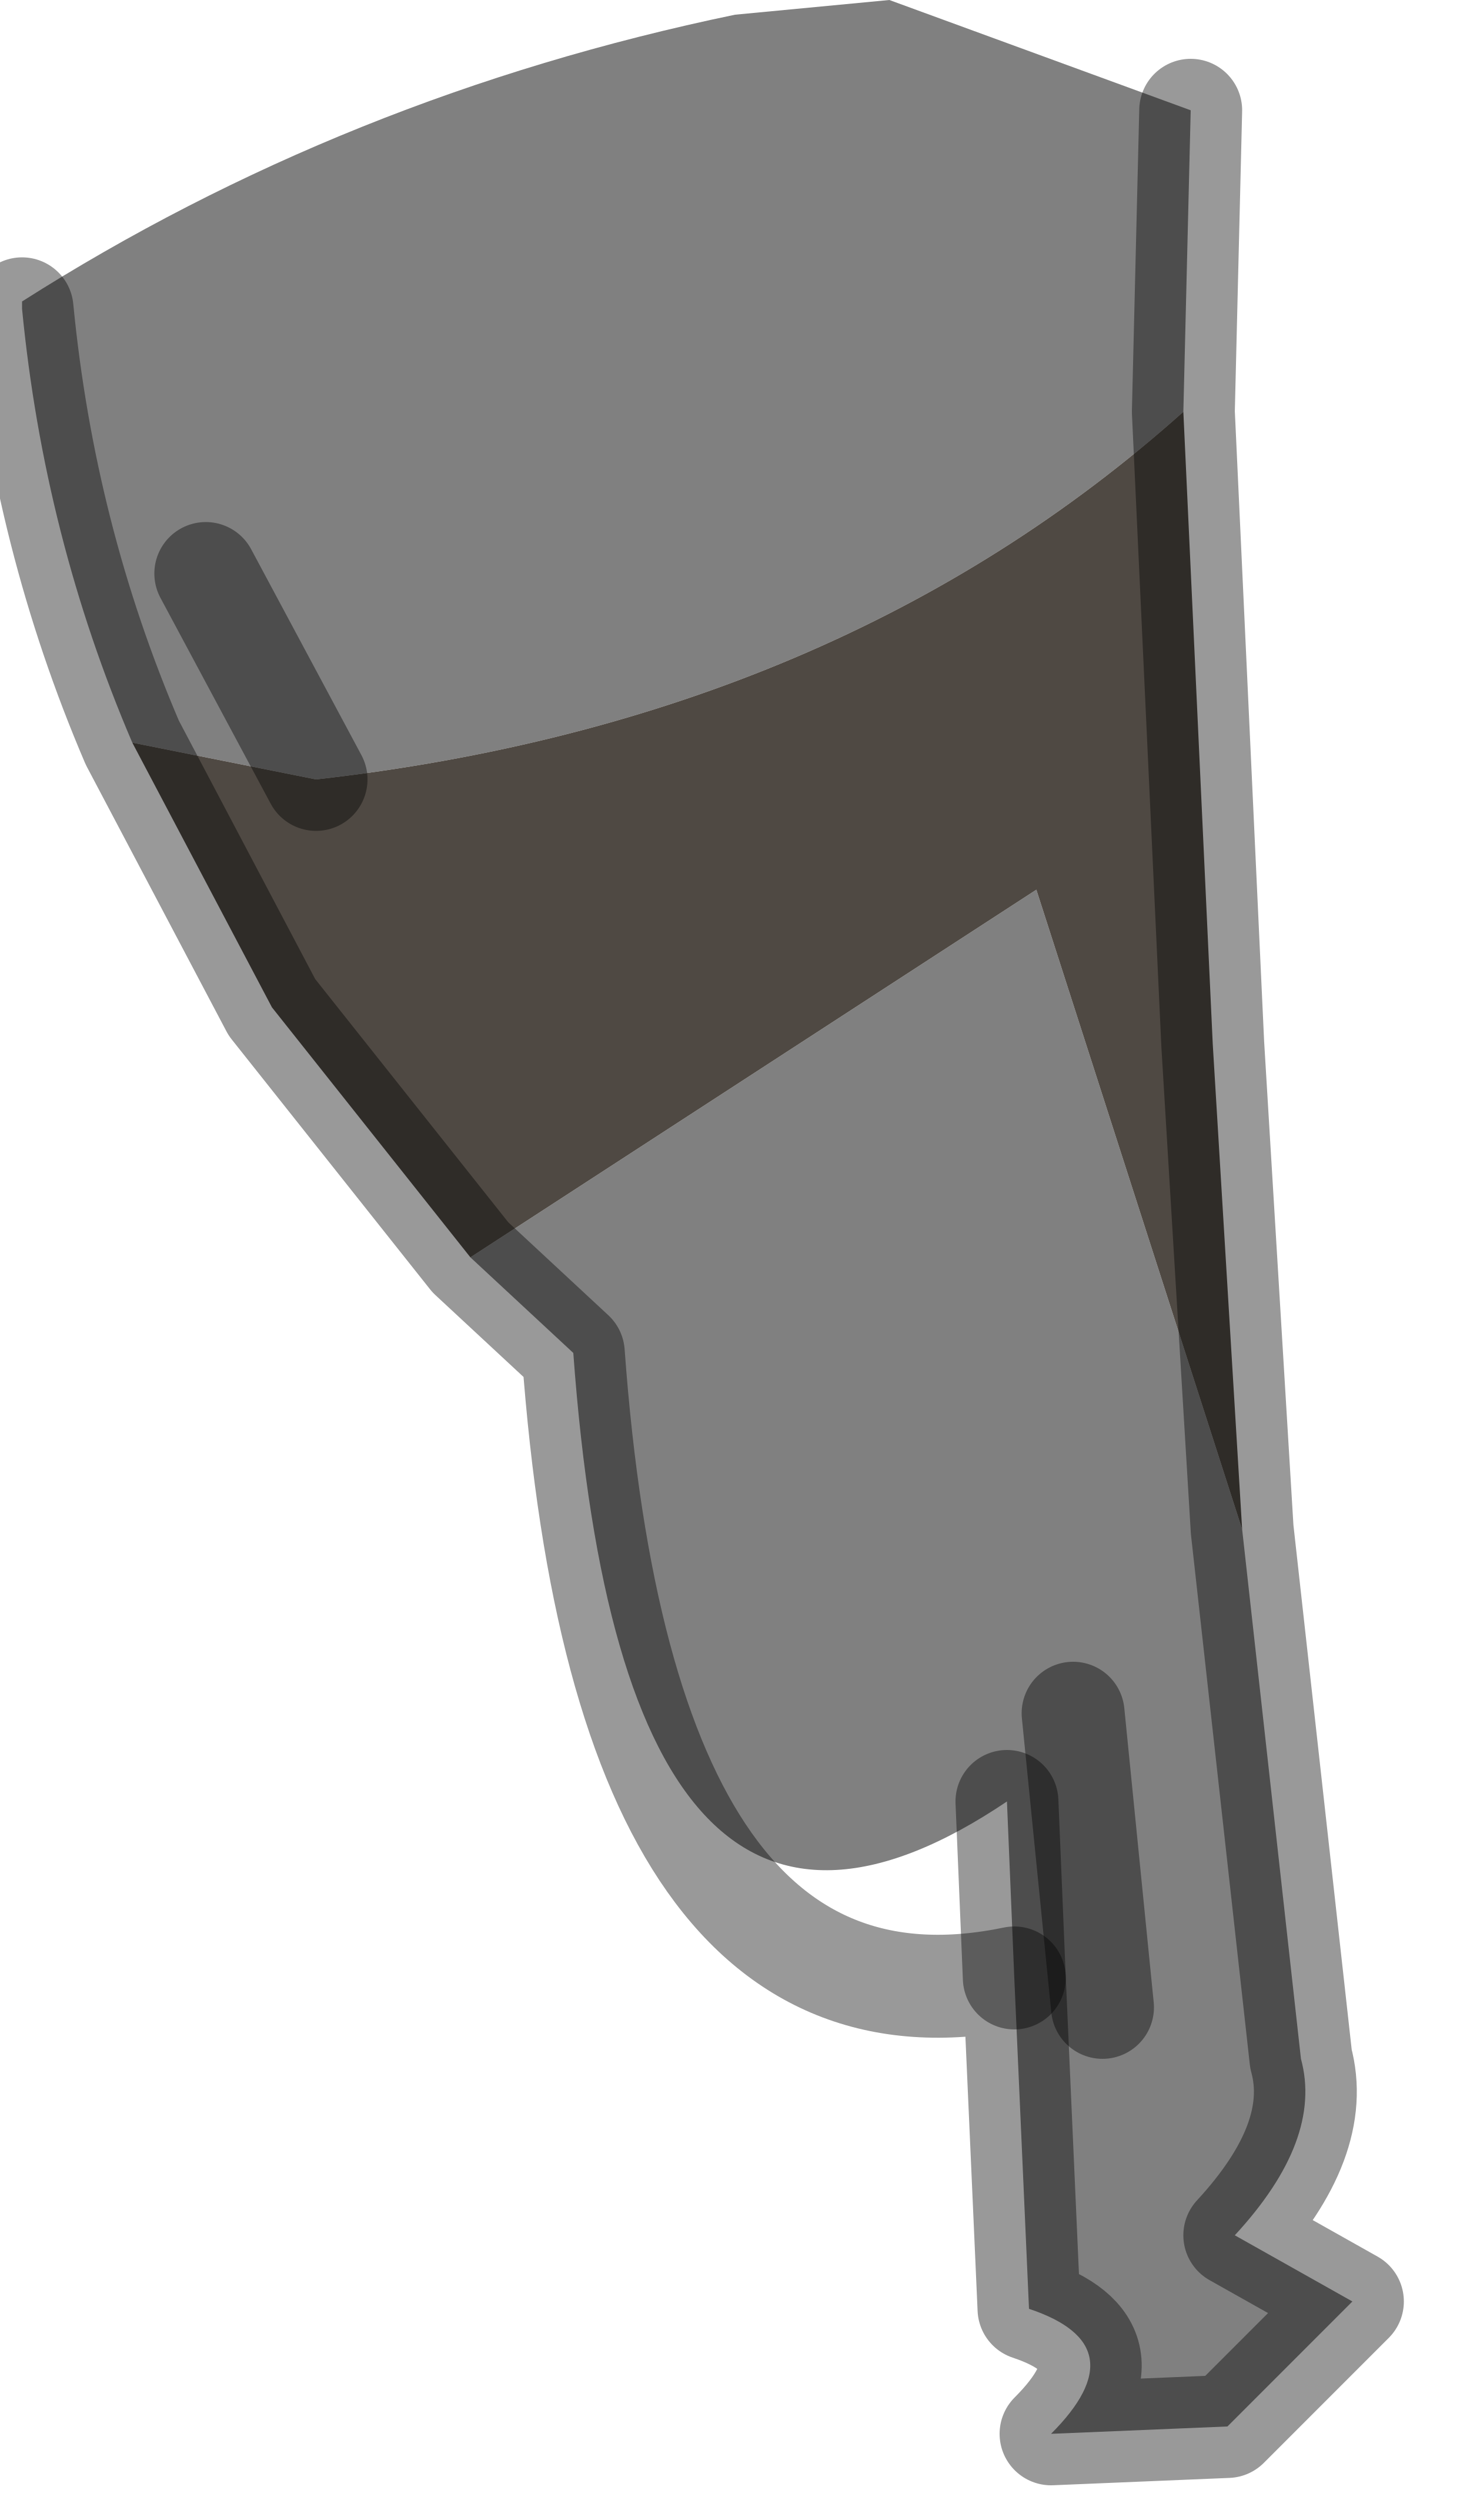 <?xml version="1.0" encoding="utf-8"?>
<svg version="1.1" id="Layer_1"
xmlns="http://www.w3.org/2000/svg"
xmlns:xlink="http://www.w3.org/1999/xlink"
width="10px" height="17px"
xml:space="preserve">
<g id="PathID_2552" transform="matrix(1, 0, 0, 1, -0.3, 0)">
<path style="fill:#808080;fill-opacity:1" d="M2.45 5.3L1.2 5.05Q0.6 3.65 0.45 2.1L0.45 2.05Q2.65 0.65 5.3 0.1L6.35 0L8.4 0.75L8.35 2.8Q6 4.9 2.45 5.3M8.75 10.4L9.15 14Q9.3 14.55 8.7 15.2L9.5 15.65L8.65 16.5L7.45 16.55Q8.05 15.95 7.3 15.7L7.2 13.45L7.15 12.25Q4.55 14 4.2 9.2L3.5 8.55L7.35 6.05L8.75 10.4M1.7 3.9L2.45 5.3L1.7 3.9M7.15 12.25L7.2 13.45M7.8 13.65L7.6 11.65L7.8 13.65" />
<path style="fill:#4F4943;fill-opacity:1" d="M7.35 6.05L3.5 8.55L2.15 6.85L1.2 5.05L2.45 5.3Q6 4.9 8.35 2.8L8.55 7.1L8.75 10.4L7.35 6.05" />
<path style="fill:none;stroke-width:0.7;stroke-linecap:round;stroke-linejoin:round;stroke-miterlimit:3;stroke:#000000;stroke-opacity:0.4" d="M8.4 0.75L8.35 2.8L8.55 7.1L8.75 10.4L9.15 14Q9.3 14.55 8.7 15.2L9.5 15.65L8.65 16.5L7.45 16.55Q8.05 15.95 7.3 15.7L7.2 13.45Q4.55 14 4.2 9.2L3.5 8.55L2.15 6.85L1.2 5.05Q0.6 3.65 0.45 2.1" />
<path style="fill:none;stroke-width:0.7;stroke-linecap:round;stroke-linejoin:round;stroke-miterlimit:3;stroke:#000000;stroke-opacity:0.4" d="M2.45 5.3L1.7 3.9" />
<path style="fill:none;stroke-width:0.7;stroke-linecap:round;stroke-linejoin:round;stroke-miterlimit:3;stroke:#000000;stroke-opacity:0.4" d="M7.15 12.25L7.2 13.45" />
<path style="fill:none;stroke-width:0.7;stroke-linecap:round;stroke-linejoin:round;stroke-miterlimit:3;stroke:#000000;stroke-opacity:0.4" d="M7.6 11.65L7.8 13.65" />
</g>
</svg>
